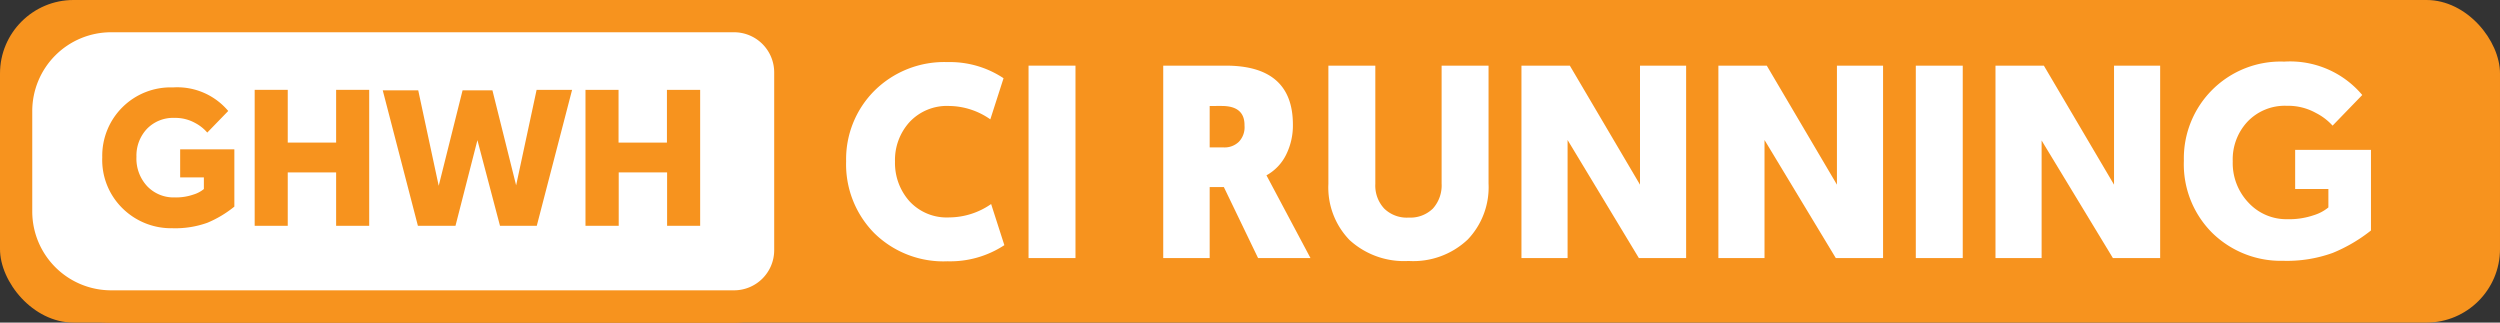 <svg id="Layer_1" data-name="Layer 1" xmlns="http://www.w3.org/2000/svg" width="155" height="20" viewBox="0 0 155 20">
  <rect x="0" y="0" width="155" height="20" fill="#333333" stroke="none"/>
  <title>ci_running</title>
  <rect width="155" height="20" rx="4.56" ry="4.56" fill="#f7931e"/>
  <g>
    <path d="M6.88,19A5.89,5.89,0,0,1,1,13.12V6.88A5.89,5.89,0,0,1,6.88,1H45.51A3.49,3.49,0,0,1,49,4.49v11A3.49,3.49,0,0,1,45.51,19Z" fill="#fff"/>
    <path d="M45.51,2A2.49,2.49,0,0,1,48,4.49v11A2.49,2.49,0,0,1,45.51,18H6.88A4.89,4.89,0,0,1,2,13.12V6.88A4.89,4.89,0,0,1,6.88,2H45.51m0-2H6.88A6.88,6.88,0,0,0,0,6.88v6.23A6.88,6.88,0,0,0,6.88,20H45.51A4.49,4.49,0,0,0,50,15.51v-11A4.49,4.49,0,0,0,45.51,0Z" fill="#f7931e"/>
  </g>
  <g>
    <path d="M14.53,9.26v3.55a6.81,6.81,0,0,1-1.67,1,5.89,5.89,0,0,1-2.17.34A4.29,4.29,0,0,1,7.6,12.92,4.2,4.2,0,0,1,6.34,9.75a4.24,4.24,0,0,1,4.39-4.33,4.13,4.13,0,0,1,3.42,1.46l-1.3,1.34a2.55,2.55,0,0,0-.76-.6,2.51,2.51,0,0,0-1.27-.31A2.25,2.25,0,0,0,9.1,8a2.42,2.42,0,0,0-.64,1.72,2.51,2.51,0,0,0,.67,1.83,2.26,2.26,0,0,0,1.69.69A3.32,3.32,0,0,0,12,12.06a1.85,1.85,0,0,0,.64-.34V11H11.17V9.26Z" fill="#f7931e"/>
    <path d="M22.89,5.57V14H20.84V10.69h-3V14H15.79V5.57h2.05V8.84h3V5.57Z" fill="#f7931e"/>
    <path d="M31,14,29.6,8.69,28.24,14H25.91l-2.18-8.4h2.2l1.27,5.92,1.48-5.92h1.85L32,11.49l1.27-5.92h2.2L33.28,14Z" fill="#f7931e"/>
    <path d="M43.41,5.57V14H41.36V10.69h-3V14H36.3V5.57h2.05V8.84h3V5.57Z" fill="#f7931e"/>
  </g>
  <g>
    <path d="M58.75,16.2a6.11,6.11,0,0,1-4.56-1.76A6.07,6.07,0,0,1,52.46,10a6,6,0,0,1,1.77-4.39,6.14,6.14,0,0,1,4.52-1.76,6,6,0,0,1,3.47,1l-.82,2.55a4.52,4.52,0,0,0-2.55-.83,3.17,3.17,0,0,0-2.46,1,3.49,3.49,0,0,0-.9,2.45,3.56,3.56,0,0,0,.9,2.46,3.14,3.14,0,0,0,2.46,1,4.59,4.59,0,0,0,2.6-.83l.82,2.55A6.12,6.12,0,0,1,58.75,16.2Z" fill="#fff"/>
    <path d="M66.68,4.07V16H63.77V4.07Z" fill="#fff"/>
    <path d="M80.16,7.73a4.07,4.07,0,0,1-.42,1.86,2.94,2.94,0,0,1-1.22,1.28L81.25,16H78l-2.12-4.4H75V16H72.12V4.07H76Q80.16,4.07,80.16,7.73Zm-4.4-1.16H75V9.14h.87a1.27,1.27,0,0,0,.94-.35,1.3,1.3,0,0,0,.35-1Q77.18,6.57,75.75,6.57Z" fill="#fff"/>
    <path d="M87.33,16.18a5,5,0,0,1-3.66-1.3,4.68,4.68,0,0,1-1.31-3.48V4.07h2.91V11.4a2.09,2.09,0,0,0,.55,1.53,2,2,0,0,0,1.52.56,2,2,0,0,0,1.5-.56,2.15,2.15,0,0,0,.54-1.55V4.07h2.91v7.31A4.69,4.69,0,0,1,91,14.85,4.91,4.91,0,0,1,87.33,16.18Z" fill="#fff"/>
    <path d="M101.61,16,97.19,8.68V16H94.33V4.07h3l4.35,7.38V4.07h2.86V16Z" fill="#fff"/>
    <path d="M113.82,16,109.4,8.68V16h-2.86V4.07h3l4.35,7.38V4.07h2.86V16Z" fill="#fff"/>
    <path d="M121.69,4.07V16h-2.91V4.07Z" fill="#fff"/>
    <path d="M131,16l-4.42-7.29V16h-2.86V4.07h3l4.35,7.38V4.07h2.86V16Z" fill="#fff"/>
    <path d="M147,9.29v5a9.73,9.73,0,0,1-2.37,1.39,8.35,8.35,0,0,1-3.07.49,6.08,6.08,0,0,1-4.38-1.71,6,6,0,0,1-1.78-4.5,6,6,0,0,1,6.22-6.14,5.85,5.85,0,0,1,4.84,2.07l-1.84,1.9A3.59,3.59,0,0,0,143.58,7a3.54,3.54,0,0,0-1.8-.44,3.19,3.19,0,0,0-2.45,1,3.42,3.42,0,0,0-.9,2.44,3.56,3.56,0,0,0,1,2.59,3.2,3.2,0,0,0,2.4,1,4.69,4.69,0,0,0,1.63-.25,2.62,2.62,0,0,0,.9-.48V11.72h-2.06V9.29Z" fill="#fff"/>
  </g>
</svg>
